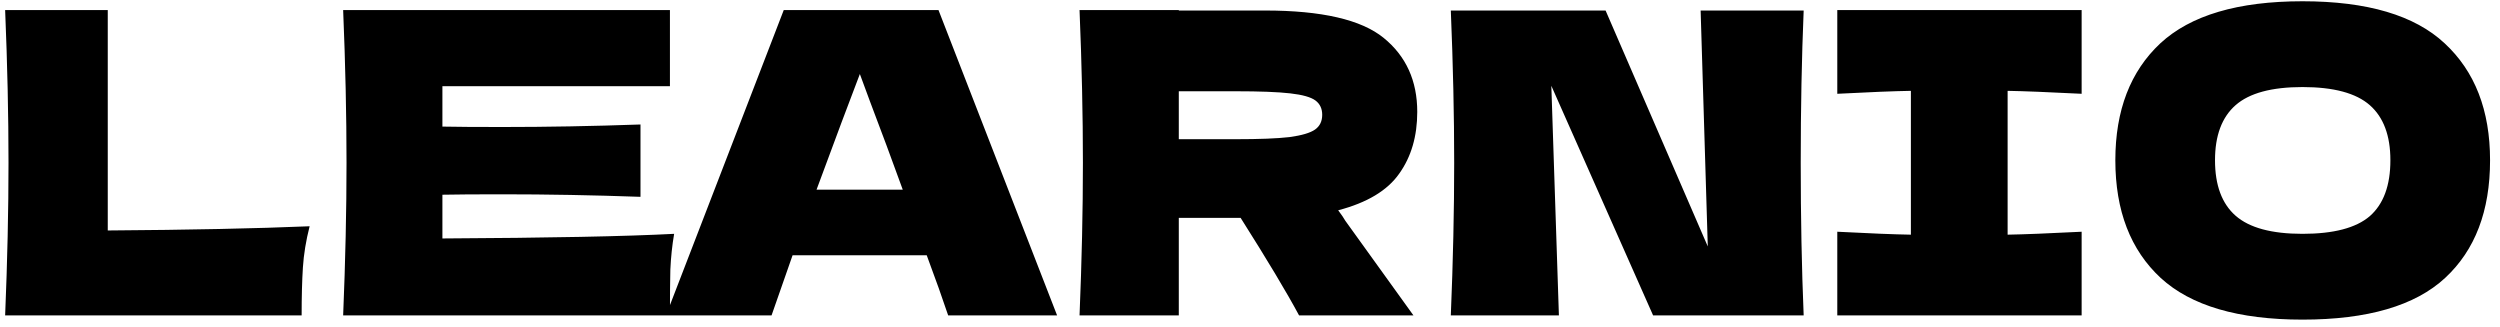 <svg width="214" height="28" viewBox="0 0 214 28" fill="none" xmlns="http://www.w3.org/2000/svg">
<path d="M9.224 19.728C16.184 19.68 21.944 19.56 26.504 19.368C26.192 20.592 26 21.768 25.928 22.896C25.856 24.024 25.82 25.392 25.82 27H0.44C0.632 22.344 0.728 17.988 0.728 13.932C0.728 9.876 0.632 5.52 0.44 0.864H9.224V19.728ZM37.87 20.412C46.99 20.364 53.602 20.232 57.706 20.016C57.538 21 57.43 22.02 57.382 23.076C57.358 24.108 57.346 25.416 57.346 27H29.374C29.566 22.344 29.662 17.988 29.662 13.932C29.662 9.876 29.566 5.52 29.374 0.864H57.346V7.38H37.87V10.836C39.022 10.86 40.726 10.872 42.982 10.872C46.798 10.872 50.746 10.8 54.826 10.656V16.848C50.746 16.704 46.798 16.632 42.982 16.632C40.726 16.632 39.022 16.644 37.87 16.668V20.412ZM81.164 27C80.708 25.632 80.096 23.916 79.328 21.852H67.844L66.044 27H57.008L67.088 0.864H80.336L90.488 27H81.164ZM77.276 16.236C76.364 13.716 75.428 11.196 74.468 8.676L73.604 6.336C72.764 8.52 71.528 11.82 69.896 16.236H77.276ZM121.317 9.576C121.317 11.664 120.801 13.428 119.769 14.868C118.761 16.308 117.021 17.352 114.549 18C114.837 18.384 115.041 18.684 115.161 18.9L120.993 27H111.201C110.145 25.032 108.477 22.248 106.197 18.648H100.905V27H92.409C92.601 22.344 92.697 17.988 92.697 13.932C92.697 9.876 92.601 5.52 92.409 0.864H100.905V0.9H108.285C113.133 0.9 116.517 1.68 118.437 3.24C120.357 4.8 121.317 6.912 121.317 9.576ZM100.905 7.812V11.916H105.765C107.805 11.916 109.341 11.856 110.373 11.736C111.429 11.592 112.161 11.376 112.569 11.088C112.977 10.8 113.181 10.38 113.181 9.828C113.181 9.3 112.989 8.892 112.605 8.604C112.221 8.316 111.501 8.112 110.445 7.992C109.389 7.872 107.829 7.812 105.765 7.812H100.905ZM154.394 0.9C154.226 4.956 154.142 9.3 154.142 13.932C154.142 18.588 154.226 22.944 154.394 27H141.506L132.794 7.344L133.442 27H124.19C124.382 22.344 124.478 17.988 124.478 13.932C124.478 9.9 124.382 5.556 124.19 0.9H137.438L146.186 21.096L145.574 0.9H154.394ZM178.188 8.028C175.332 7.884 173.22 7.8 171.852 7.776V20.088C173.244 20.064 175.356 19.98 178.188 19.836V27H157.272V19.836C160.032 19.98 162.132 20.064 163.572 20.088V7.776C162.132 7.8 160.032 7.884 157.272 8.028V0.864H178.188V8.028ZM197.093 27.36C191.597 27.36 187.553 26.172 184.961 23.796C182.369 21.396 181.073 18.036 181.073 13.716C181.073 9.444 182.357 6.108 184.925 3.708C187.517 1.308 191.573 0.108 197.093 0.108C202.637 0.108 206.693 1.308 209.261 3.708C211.853 6.108 213.149 9.444 213.149 13.716C213.149 18.06 211.865 21.42 209.297 23.796C206.729 26.172 202.661 27.36 197.093 27.36ZM197.093 20.016C199.757 20.016 201.677 19.512 202.853 18.504C204.029 17.472 204.617 15.876 204.617 13.716C204.617 11.604 204.029 10.032 202.853 9C201.677 7.968 199.757 7.452 197.093 7.452C194.453 7.452 192.545 7.968 191.369 9C190.193 10.032 189.605 11.604 189.605 13.716C189.605 15.852 190.193 17.436 191.369 18.468C192.545 19.5 194.453 20.016 197.093 20.016Z" fill="black"/>
</svg>

